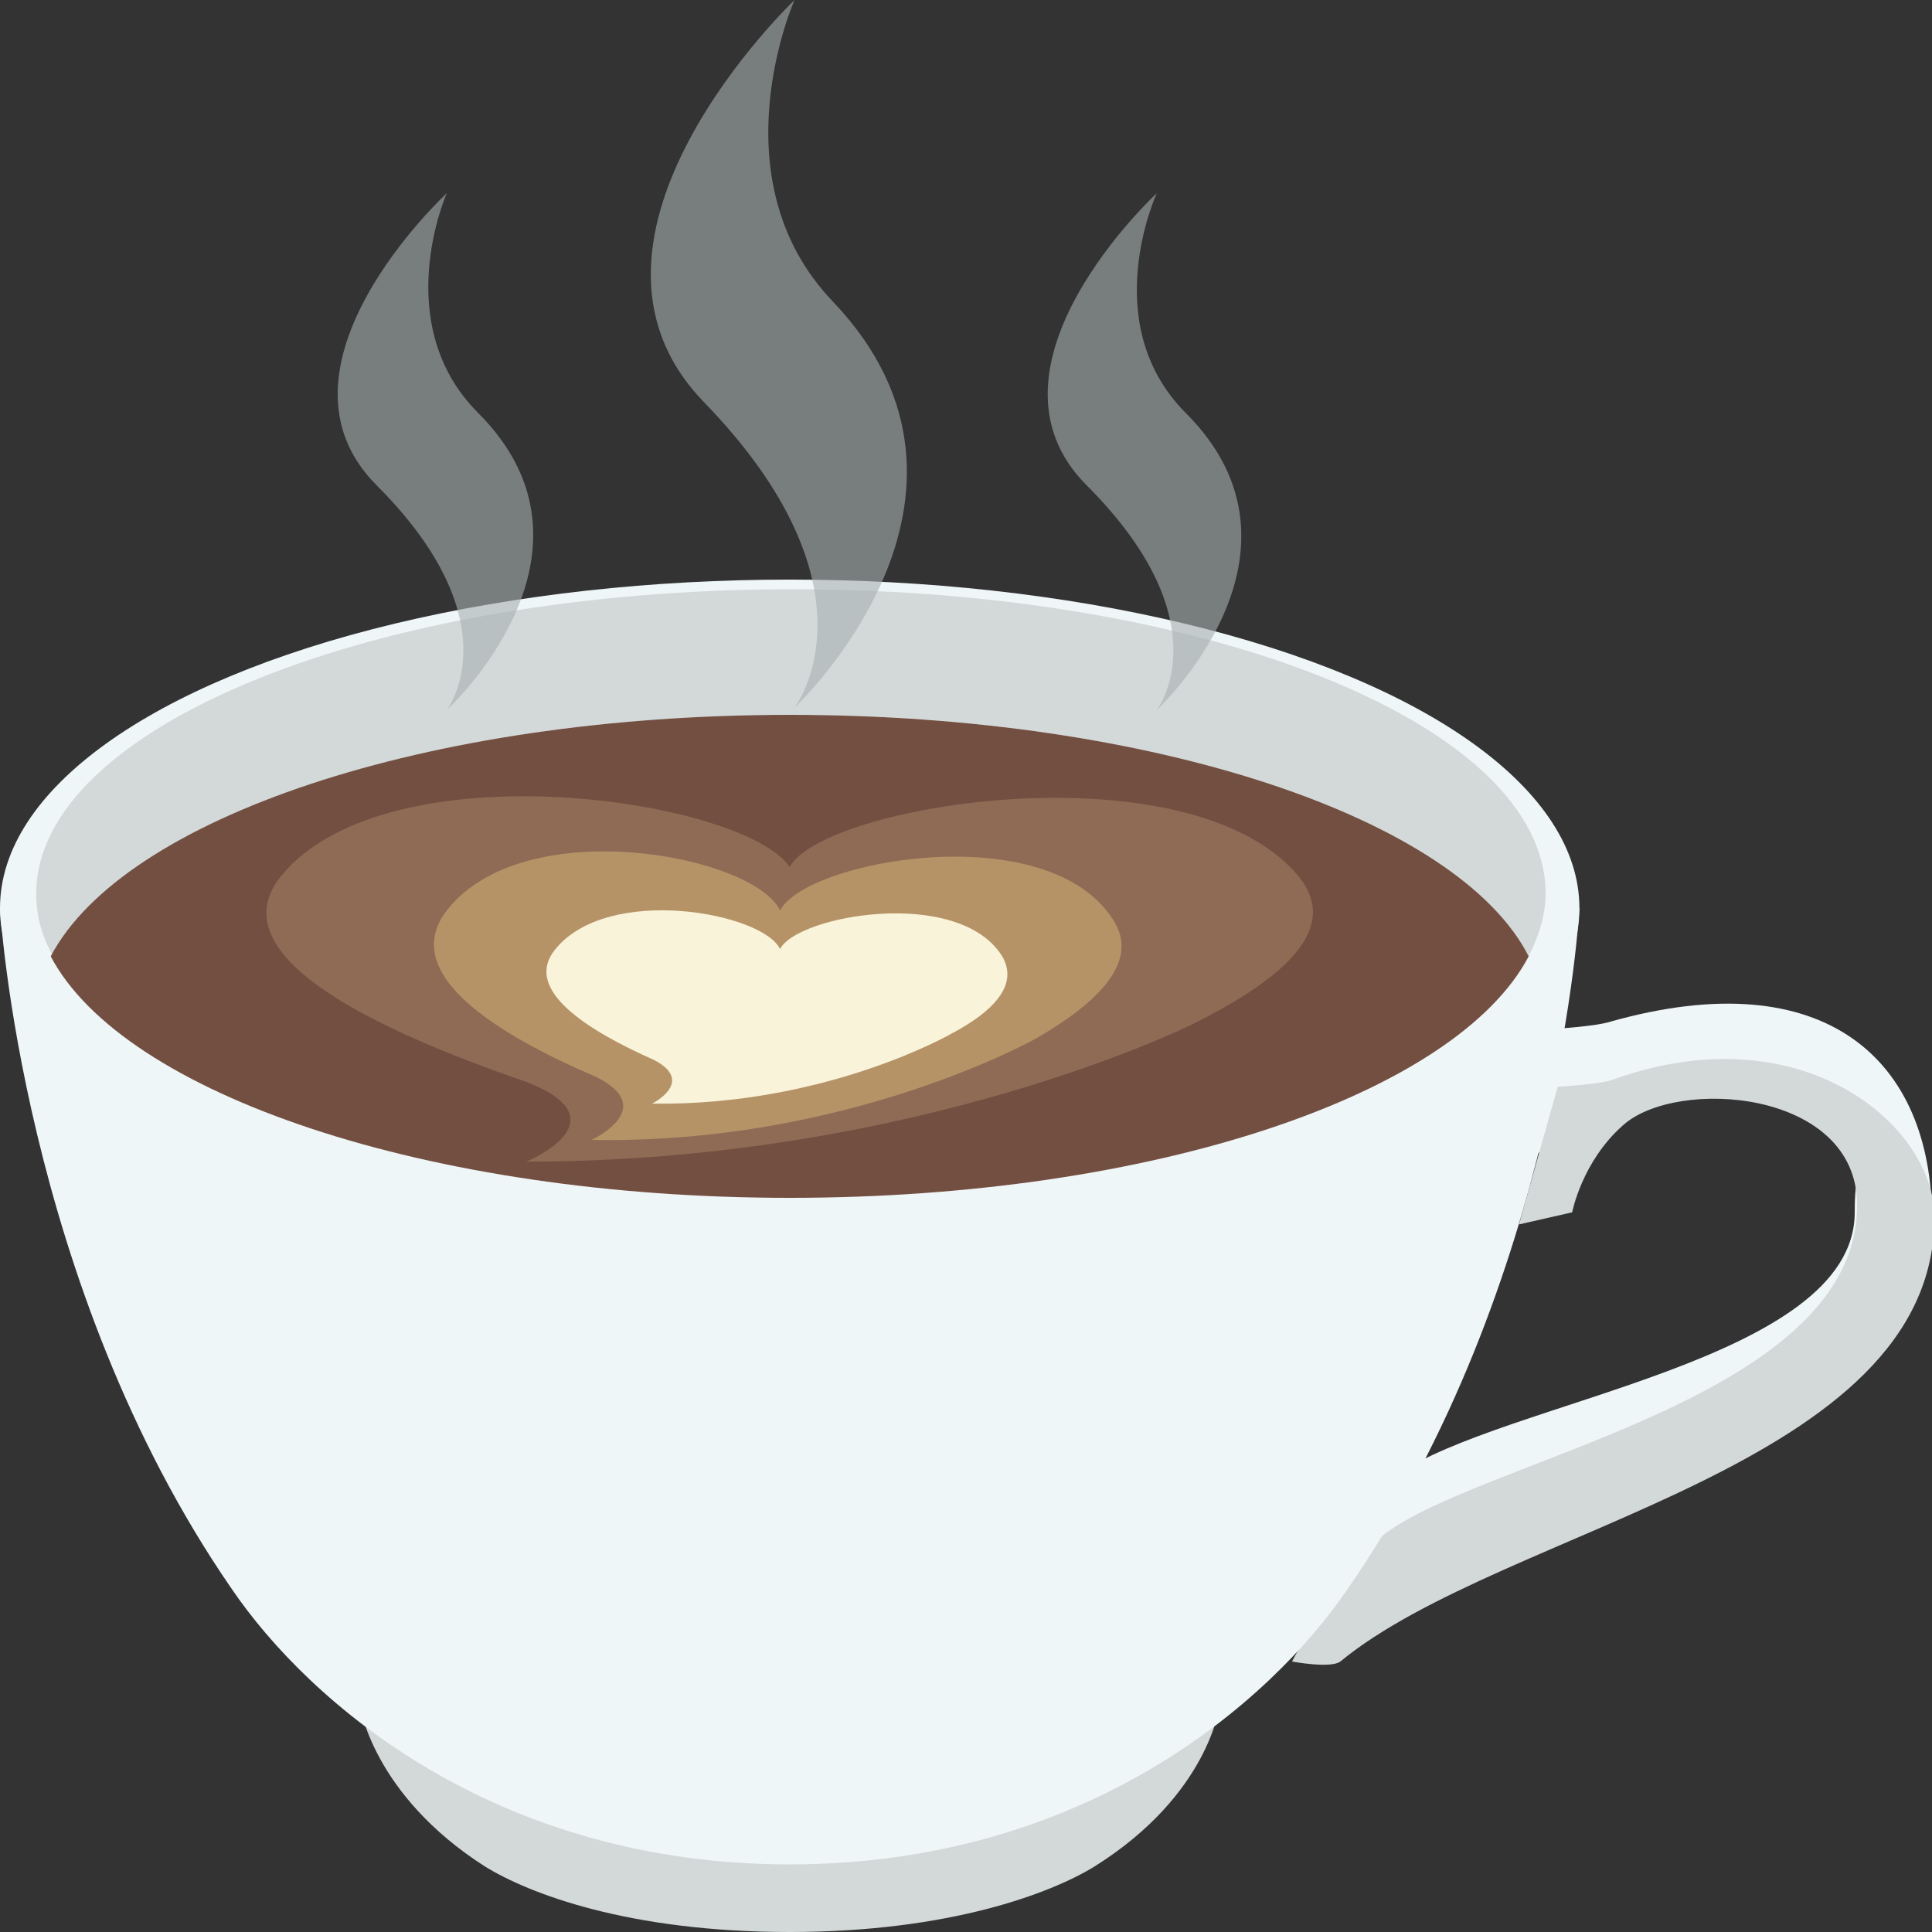 <?xml version="1.0" encoding="utf-8"?>
<!-- Generator: Adobe Illustrator 27.4.1, SVG Export Plug-In . SVG Version: 6.00 Build 0)  -->
<svg version="1.1" id="Calque_1" xmlns="http://www.w3.org/2000/svg" xmlns:xlink="http://www.w3.org/1999/xlink" x="0px" y="0px"
	 viewBox="0 0 80 80" style="enable-background:new 0 0 80 80;" xml:space="preserve">
<rect x="0" y="0" width="80" height="80" fill="#333333" stroke="none"/>
<style type="text/css">
	.st0{fill:#EFF6F7;}
	.st1{fill:#D3D9D9;}
	.st2{fill:#734F42;}
	.st3{fill:#8F6B55;}
	.st4{fill:#B69367;}
	.st5{fill:#F9F3D9;}
	.st6{opacity:0.6;}
	.st7{fill:#A7AFB0;}
</style>
<g>
	<g>
		<path class="st0" d="M62.9,48.4l3.8-3.1l7.7-0.4l5.6,5.6c0-6.6-4.4-10.7-13.3-8.2c-0.6,0.2-2.3,0.3-2.3,0.3L62.9,48.4z"/>
		<path class="st0" d="M76.8,50.2c0,6.2-14.6,7.8-19,10.9c-1.9,1.3-5,7.1-5,7.1l25.9-15C78.7,53.3,76.8,45.4,76.8,50.2z"/>
		<path class="st1" d="M62.9,50.7l2.2-0.5c0,0,0.4-2.1,2.1-3.6c2.2-2,9.7-1.5,9.7,3.3c0,7.9-15,10.4-19.4,13.5c-1.9,1.3-4,5.4-4,5.4
			s1.6,0.3,2,0c6.8-5.6,24.6-8,24.6-18.4c0-3.8-5.5-8.5-13.3-5.7c-0.5,0.2-2.3,0.3-2.3,0.3L62.9,50.7z"/>
		<path class="st1" d="M50.5,70.6H14.9c0,0,0.5,3.7,5.2,6.7c1.8,1.1,5.9,2.7,12.6,2.7c6.6,0,10.8-1.6,12.6-2.7
			C50.1,74.3,50.5,70.6,50.5,70.6z"/>
		<path class="st0" d="M65.4,37.6H0c0,0,0.9,15.6,9.6,28.2c3.2,4.7,10.9,11.4,23.1,11.4c12.2,0,19.9-6.7,23.1-11.4
			C64.6,53.1,65.4,37.6,65.4,37.6z"/>
		<ellipse class="st0" cx="32.7" cy="37.6" rx="32.7" ry="13.6"/>
		<path class="st1" d="M32.7,29.6c15.1,0,27.6,4.3,30.6,10c0.4-0.8,0.7-1.7,0.7-2.6c0-7-14-12.6-31.2-12.6
			C15.5,24.4,1.5,30.1,1.5,37c0,0.9,0.2,1.7,0.7,2.6C5.1,33.9,17.7,29.6,32.7,29.6z"/>
		<path class="st2" d="M32.7,49.6c15.1,0,27.6-4.3,30.6-10c-2.9-5.7-15.5-10-30.6-10c-15.1,0-27.6,4.3-30.6,10
			C5.1,45.3,17.7,49.6,32.7,49.6z"/>
		<path class="st3" d="M53.7,36.2c-4.6-5.3-19.6-2.9-21-0.3c-1.9-2.8-16.5-5-21,0.3c-2.8,3.3,3.7,6.4,10.1,8.6c4.1,1.6,0,3.3,0,3.3
			c16.2,0,27.6-5.7,27.6-5.7C53.2,40.5,55.6,38.4,53.7,36.2z"/>
		<path class="st4" d="M46.1,38.1c-2.7-4.3-12.7-2.5-13.8-0.4c-1.1-2.3-10.6-4.1-13.8,0c-2,2.6,2,5.1,6.2,6.9
			c2.6,1.3-0.2,2.6-0.2,2.6C35.1,47.4,42.9,43,42.9,43h0C45.5,41.5,47.2,39.8,46.1,38.1z"/>
		<path class="st5" d="M41.5,39.6c-1.8-2.9-8.5-1.7-9.2-0.3c-0.7-1.5-7.1-2.7-9.3,0c-1.4,1.7,1.4,3.4,4.1,4.6
			c1.7,0.9-0.1,1.8-0.1,1.8c7.2,0.1,12.4-2.9,12.4-2.9C41.1,41.9,42.2,40.8,41.5,39.6z"/>
		<g class="st6">
			<path class="st7" d="M34.5,12.5C29.6,7.4,32.9,0,32.9,0s-10.3,9.8-3.8,16.6c7.6,7.8,3.8,12.7,3.8,12.7S42.2,20.6,34.5,12.5z"/>
			<path class="st7" d="M19.8,17.1C16.1,13.4,18.5,8,18.5,8s-7.8,7.2-2.9,12.1c5.7,5.7,2.9,9.3,2.9,9.3S25.6,22.9,19.8,17.1z"/>
			<path class="st7" d="M49.1,17.1C45.4,13.4,47.9,8,47.9,8s-7.8,7.2-2.9,12.1c5.7,5.7,2.9,9.3,2.9,9.3S54.9,22.9,49.1,17.1z"/>
		</g>
	</g>
</g>
</svg>

